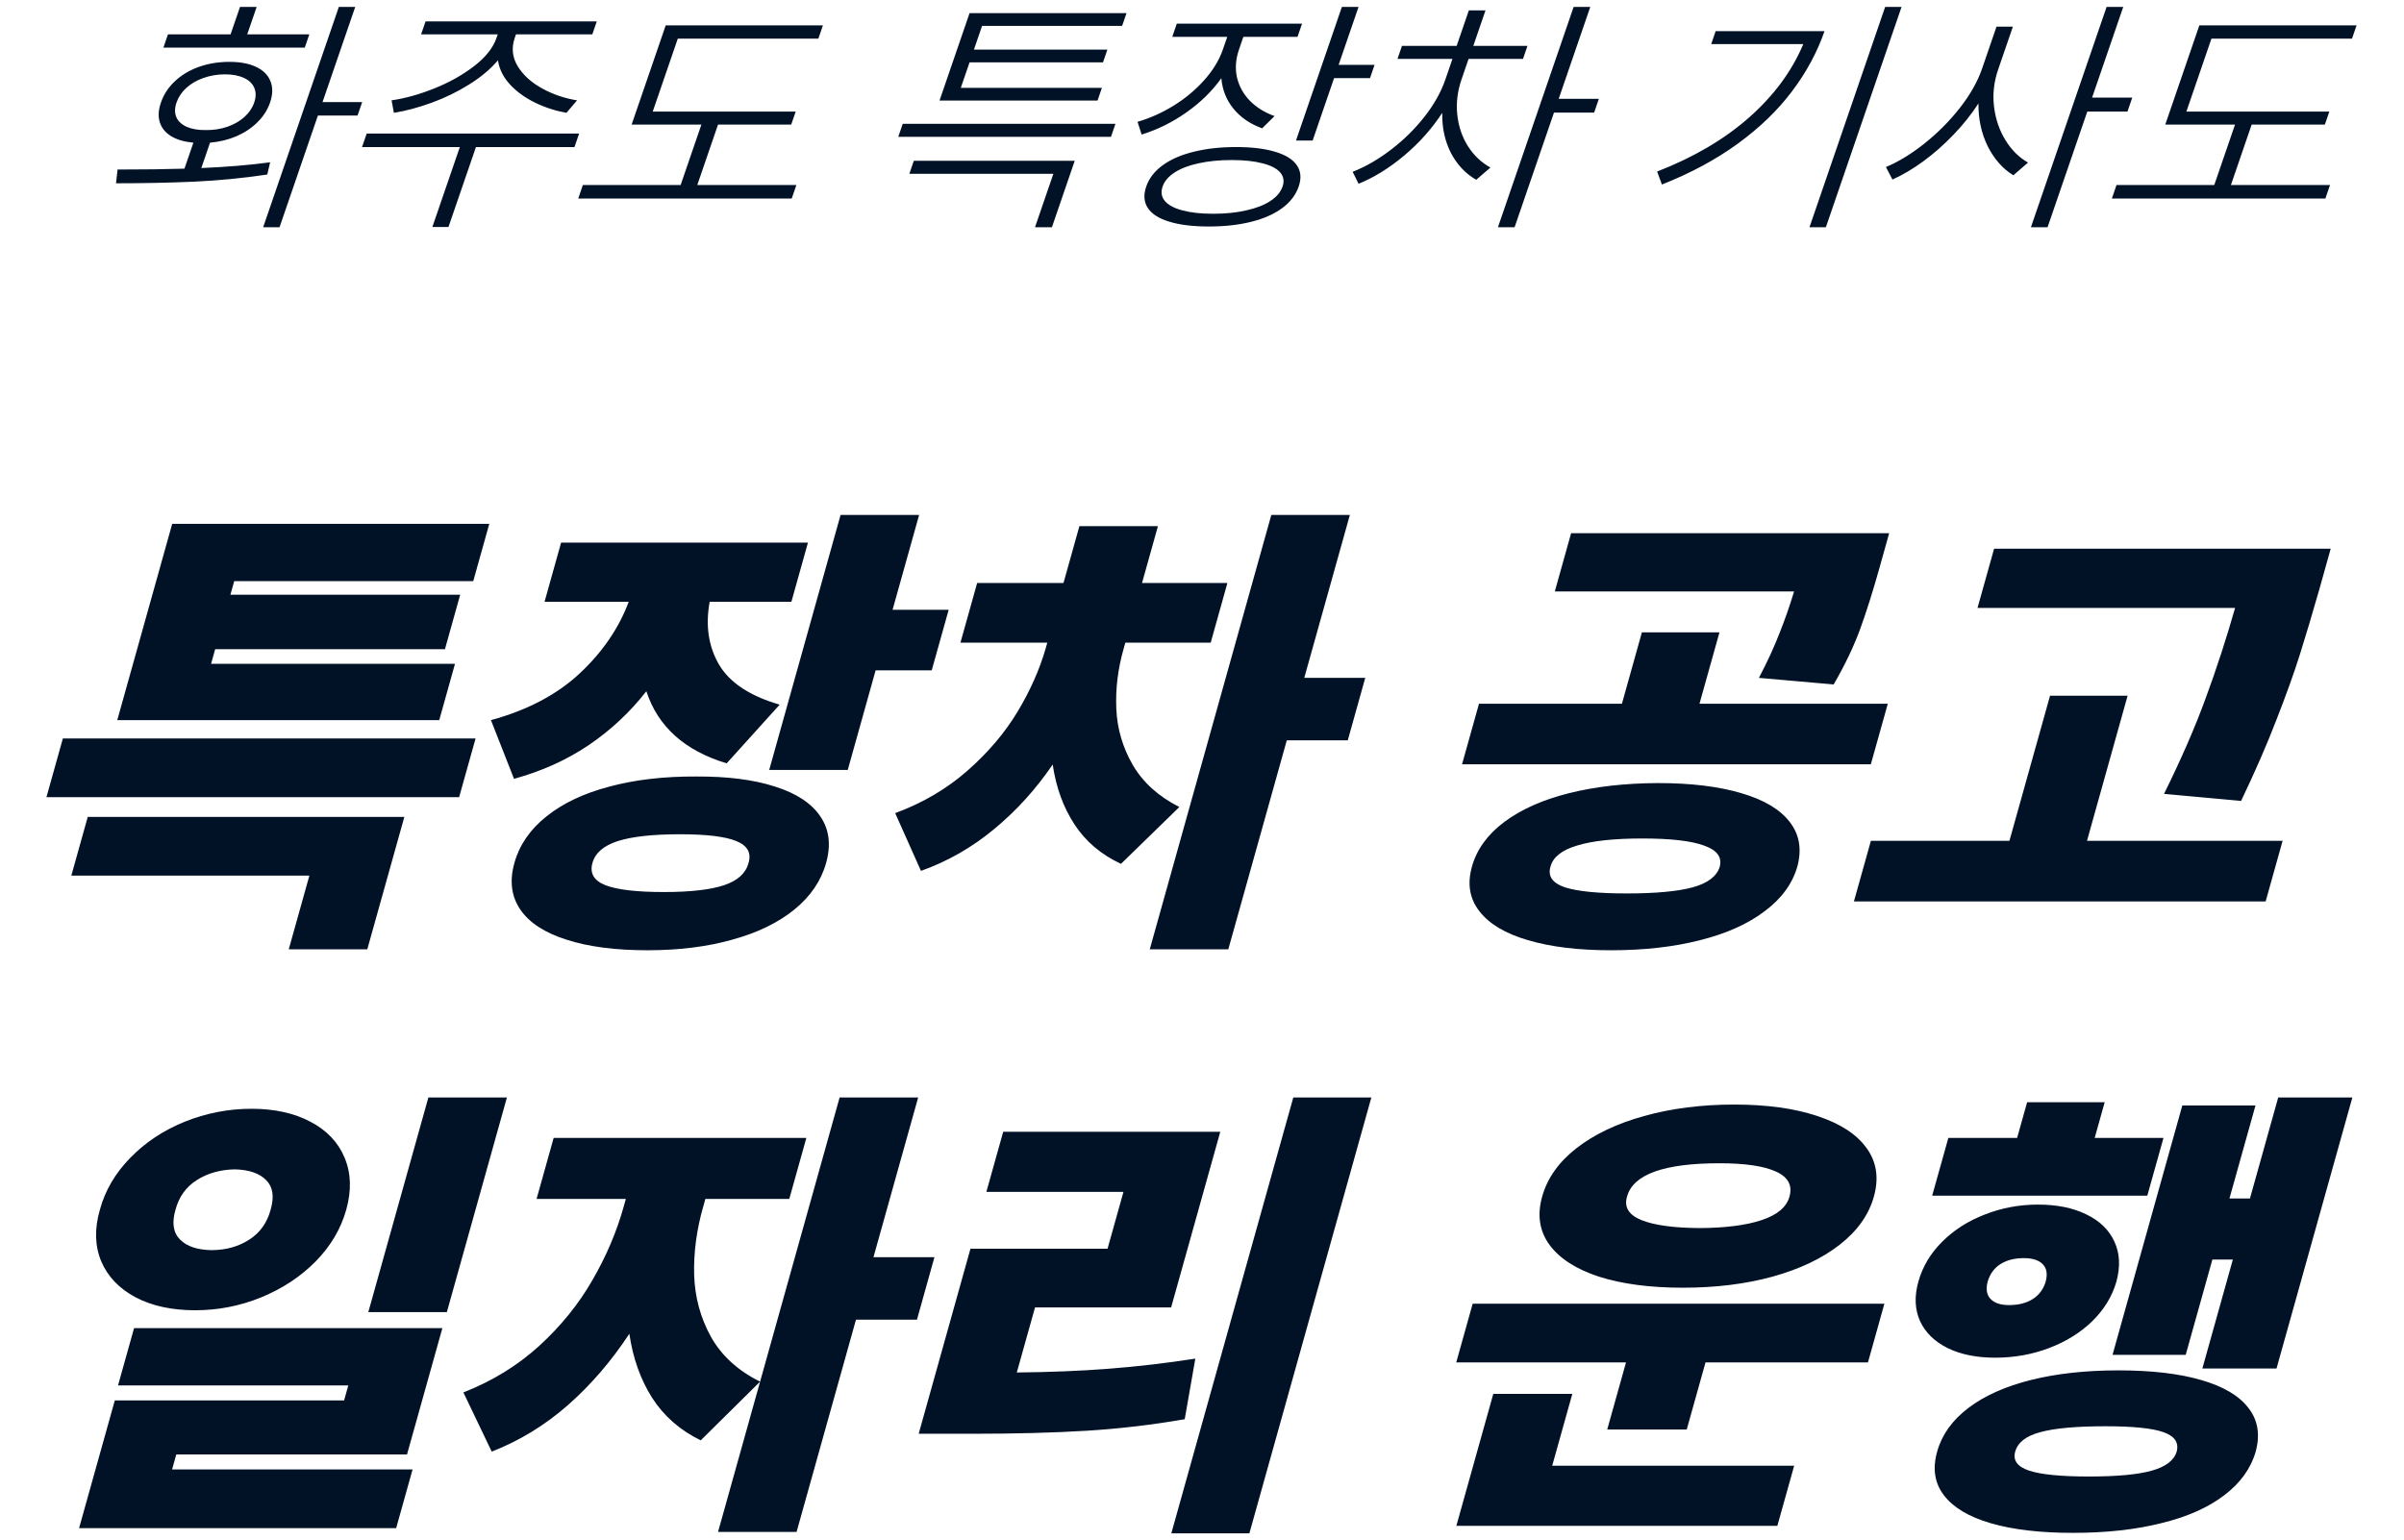 <svg width="231" height="148" viewBox="0 0 231 148" fill="none" xmlns="http://www.w3.org/2000/svg">
<path d="M30.992 9.812H34.801L34.356 11.109H30.547L26.861 21.843H25.287L32.559 0.663H34.134L30.992 9.812ZM11.297 16.296C13.777 16.296 15.919 16.268 17.724 16.212L18.582 13.714C17.712 13.634 17.001 13.426 16.448 13.09C15.895 12.754 15.531 12.31 15.357 11.757C15.182 11.205 15.217 10.573 15.462 9.86C15.731 9.076 16.184 8.387 16.819 7.795C17.454 7.203 18.22 6.746 19.117 6.426C20.022 6.106 20.995 5.946 22.037 5.946C23.069 5.946 23.924 6.106 24.601 6.426C25.287 6.746 25.748 7.203 25.985 7.795C26.23 8.387 26.218 9.076 25.948 9.86C25.706 10.565 25.305 11.193 24.742 11.745C24.189 12.298 23.519 12.746 22.732 13.09C21.948 13.426 21.098 13.634 20.182 13.714L19.345 16.152C21.809 16.048 24.014 15.864 25.958 15.6L25.681 16.776C23.379 17.12 21.046 17.349 18.68 17.461C16.316 17.565 13.806 17.617 11.148 17.617L11.297 16.296ZM16.139 3.304H22.156L23.063 0.663H24.663L23.756 3.304H29.723L29.286 4.577H15.702L16.139 3.304ZM16.96 9.86C16.782 10.38 16.774 10.845 16.939 11.253C17.115 11.653 17.448 11.965 17.938 12.19C18.43 12.406 19.047 12.51 19.785 12.502C20.511 12.51 21.194 12.406 21.835 12.19C22.479 11.965 23.026 11.653 23.477 11.253C23.93 10.845 24.246 10.38 24.425 9.86C24.606 9.332 24.611 8.864 24.438 8.455C24.267 8.039 23.937 7.719 23.447 7.495C22.96 7.263 22.352 7.146 21.624 7.146C20.888 7.146 20.196 7.263 19.55 7.495C18.906 7.719 18.356 8.039 17.899 8.455C17.455 8.864 17.142 9.332 16.96 9.86ZM49.463 3.64C49.133 4.601 49.227 5.51 49.746 6.366C50.267 7.215 51.051 7.927 52.097 8.503C53.152 9.08 54.269 9.46 55.45 9.644L54.429 10.845C53.361 10.653 52.352 10.324 51.403 9.86C50.453 9.396 49.657 8.82 49.013 8.131C48.372 7.435 47.982 6.658 47.845 5.802C47.122 6.65 46.201 7.423 45.081 8.119C43.971 8.816 42.781 9.396 41.513 9.86C40.253 10.324 39.032 10.653 37.849 10.845L37.626 9.644C38.916 9.46 40.283 9.08 41.725 8.503C43.167 7.927 44.44 7.215 45.544 6.366C46.659 5.51 47.381 4.601 47.711 3.64L47.826 3.304H40.463L40.892 2.055H57.345L56.916 3.304H49.578L49.463 3.64ZM35.235 12.838H55.649L55.203 14.135H45.733L43.094 21.819H41.545L44.184 14.135H34.789L35.235 12.838ZM76.029 11.973H68.996L67.001 17.785H76.522L76.077 19.082H55.561L56.007 17.785H65.401L67.397 11.973H60.694L63.967 2.44H79.074L78.637 3.712H65.129L62.722 10.725H76.458L76.029 11.973ZM106.754 13.15H86.315L86.744 11.901H107.183L106.754 13.15ZM87.808 15.456H103.271L101.078 21.843H99.453L101.218 16.704H87.38L87.808 15.456ZM93.164 1.263H108.246L107.825 2.488H94.368L93.585 4.769H106.407L105.987 5.994H93.165L92.323 8.443H105.882L105.462 9.668H90.278L93.164 1.263ZM119.06 4.745C118.736 5.69 118.669 6.586 118.86 7.435C119.06 8.283 119.471 9.032 120.095 9.68C120.722 10.32 121.513 10.813 122.47 11.157L121.279 12.334C120.127 11.917 119.208 11.289 118.524 10.448C117.839 9.608 117.451 8.631 117.359 7.519C116.465 8.767 115.343 9.864 113.995 10.809C112.655 11.753 111.222 12.462 109.698 12.934L109.306 11.709C110.51 11.357 111.67 10.837 112.787 10.148C113.906 9.452 114.879 8.639 115.706 7.711C116.541 6.782 117.14 5.802 117.503 4.769L117.924 3.544H112.642L113.079 2.272H125.114L124.677 3.544H119.472L119.06 4.745ZM110.141 17.929C110.413 17.137 110.939 16.456 111.718 15.888C112.497 15.319 113.487 14.887 114.689 14.591C115.894 14.287 117.258 14.135 118.781 14.135C120.296 14.135 121.548 14.287 122.535 14.591C123.534 14.887 124.227 15.319 124.616 15.888C125.005 16.456 125.063 17.137 124.791 17.929C124.514 18.738 123.984 19.43 123.202 20.006C122.42 20.583 121.432 21.019 120.239 21.315C119.043 21.619 117.683 21.771 116.159 21.771C114.636 21.771 113.376 21.619 112.381 21.315C111.382 21.019 110.69 20.583 110.304 20.006C109.917 19.43 109.863 18.738 110.141 17.929ZM111.715 17.929C111.531 18.465 111.604 18.93 111.935 19.322C112.266 19.714 112.827 20.014 113.619 20.222C114.417 20.439 115.404 20.547 116.58 20.547C117.756 20.547 118.813 20.439 119.751 20.222C120.694 20.014 121.466 19.714 122.066 19.322C122.666 18.93 123.058 18.465 123.242 17.929C123.421 17.409 123.344 16.956 123.01 16.572C122.676 16.188 122.108 15.896 121.305 15.696C120.513 15.488 119.529 15.383 118.353 15.383C117.176 15.383 116.116 15.488 115.173 15.696C114.241 15.896 113.477 16.188 112.879 16.572C112.282 16.956 111.894 17.409 111.715 17.929ZM128.942 0.663H130.542L128.629 6.234H132.082L131.645 7.507H128.192L126.131 13.51H124.531L128.942 0.663ZM140.44 7.627C140.044 8.779 139.908 9.916 140.031 11.037C140.154 12.158 140.494 13.162 141.053 14.051C141.613 14.931 142.335 15.616 143.217 16.104L141.848 17.281C140.816 16.688 140.004 15.824 139.412 14.687C138.832 13.542 138.556 12.262 138.586 10.845C137.601 12.358 136.388 13.723 134.946 14.939C133.507 16.148 132.039 17.056 130.544 17.665L129.975 16.512C131.206 16.032 132.424 15.331 133.629 14.411C134.842 13.49 135.913 12.442 136.842 11.265C137.782 10.08 138.465 8.868 138.891 7.627L139.567 5.658H134.286L134.715 4.409H139.97L141.141 0.999H142.741L141.57 4.409H146.775L146.346 5.658H141.116L140.44 7.627ZM151.21 0.663H152.81L149.775 9.5H153.635L153.181 10.821H149.322L145.537 21.843H143.937L151.21 0.663ZM175.447 21.843H173.873L181.145 0.663H182.72L175.447 21.843ZM159.233 16.488C162.739 15.127 165.681 13.398 168.06 11.301C170.439 9.204 172.178 6.85 173.277 4.241H164.429L164.857 2.992H175.318C174.609 5.033 173.564 6.966 172.184 8.791C170.816 10.609 169.082 12.282 166.983 13.81C164.895 15.331 162.465 16.64 159.693 17.737L159.233 16.488ZM192.016 6.642C191.598 7.835 191.461 9.036 191.605 10.244C191.751 11.445 192.118 12.522 192.705 13.474C193.292 14.427 194.015 15.143 194.874 15.624L193.463 16.848C192.436 16.216 191.614 15.283 190.996 14.051C190.389 12.81 190.093 11.441 190.108 9.944C189.424 11.001 188.622 12.005 187.702 12.958C186.791 13.911 185.827 14.759 184.81 15.504C183.803 16.24 182.816 16.824 181.846 17.257L181.218 16.056C182.423 15.552 183.655 14.799 184.913 13.799C186.181 12.79 187.311 11.657 188.301 10.4C189.294 9.136 190.007 7.883 190.442 6.642L191.844 2.56H193.418L192.016 6.642ZM202.423 0.663H204.022L201.029 9.38H204.889L204.427 10.725H200.568L196.75 21.843H195.15L202.423 0.663ZM223.397 11.973H216.363L214.368 17.785H223.89L223.444 19.082H202.929L203.374 17.785H212.768L214.764 11.973H208.061L211.334 2.44H226.442L226.005 3.712H212.497L210.089 10.725H223.825L223.397 11.973Z" fill="#021226"/>
<path d="M44.119 76.623H4.463L6.041 70.98H45.698L44.119 76.623ZM8.432 78.519H38.854L35.293 91.249H27.746L29.729 84.162H6.854L8.432 78.519ZM16.547 50.35H47.016L45.475 55.858H22.507L22.14 57.167H44.218L42.754 62.403H20.675L20.284 63.803H43.721L42.206 69.22H11.268L16.547 50.35ZM76.045 57.844H68.193C67.776 60.116 68.074 62.125 69.085 63.87C70.112 65.616 72.057 66.902 74.919 67.73L69.825 73.373C65.791 72.154 63.219 69.844 62.108 66.443C60.548 68.445 58.706 70.168 56.583 71.612C54.465 73.042 52.068 74.125 49.393 74.862L47.175 69.22C50.694 68.257 53.545 66.752 55.727 64.706C57.908 62.659 59.47 60.372 60.412 57.844H52.326L53.917 52.156H77.636L76.045 57.844ZM49.429 82.943C49.913 81.212 50.939 79.723 52.508 78.474C54.08 77.21 56.097 76.254 58.559 75.607C61.026 74.945 63.804 74.622 66.894 74.637C69.913 74.622 72.44 74.945 74.474 75.607C76.527 76.254 77.978 77.21 78.828 78.474C79.681 79.723 79.866 81.212 79.382 82.943C78.898 84.673 77.878 86.17 76.321 87.434C74.764 88.698 72.776 89.661 70.356 90.323C67.948 91.001 65.236 91.339 62.221 91.339C59.127 91.339 56.534 91.001 54.442 90.323C52.346 89.661 50.866 88.698 50.001 87.434C49.136 86.17 48.945 84.673 49.429 82.943ZM56.929 82.943C56.651 83.936 57.069 84.65 58.181 85.087C59.309 85.523 61.177 85.742 63.787 85.742C66.334 85.742 68.262 85.523 69.571 85.087C70.881 84.65 71.667 83.936 71.929 82.943C72.214 81.98 71.824 81.28 70.758 80.844C69.693 80.407 67.887 80.189 65.34 80.189C62.731 80.189 60.74 80.407 59.368 80.844C58.011 81.28 57.199 81.98 56.929 82.943ZM80.772 49.493H88.319L85.767 58.611H91.158L89.529 64.435H84.138L81.461 74.005H73.914L80.772 49.493ZM107.982 62.313C107.419 64.269 107.181 66.21 107.267 68.136C107.353 70.062 107.881 71.86 108.851 73.531C109.822 75.201 111.312 76.548 113.323 77.571L107.716 83.033C105.808 82.145 104.318 80.881 103.246 79.241C102.174 77.601 101.476 75.682 101.153 73.486C99.535 75.863 97.659 77.932 95.526 79.692C93.408 81.453 91.065 82.792 88.496 83.71L86.018 78.158C88.666 77.18 90.975 75.825 92.944 74.095C94.932 72.349 96.538 70.461 97.763 68.43C98.987 66.398 99.894 64.359 100.482 62.313L100.633 61.771H92.29L93.894 56.038H102.19L103.719 50.576H111.265L109.737 56.038H117.94L116.337 61.771H108.133L107.982 62.313ZM122.162 49.493H129.709L125.327 65.157H131.186L129.507 71.161H123.647L118.027 91.249H110.48L122.162 49.493ZM159.295 75.269C162.482 75.269 165.157 75.592 167.32 76.239C169.487 76.871 171.035 77.789 171.964 78.993C172.908 80.197 173.155 81.634 172.703 83.304C172.224 84.959 171.176 86.388 169.558 87.592C167.951 88.811 165.888 89.737 163.367 90.368C160.842 91.016 157.986 91.339 154.799 91.339C151.658 91.339 148.999 91.016 146.82 90.368C144.653 89.737 143.1 88.811 142.16 87.592C141.215 86.388 140.974 84.959 141.437 83.304C141.905 81.634 142.947 80.197 144.565 78.993C146.183 77.789 148.253 76.871 150.773 76.239C153.294 75.607 156.134 75.284 159.295 75.269ZM142.117 67.64H155.851L157.771 60.778H165.224L163.304 67.64H181.398L179.769 73.463H140.487L142.117 67.64ZM150.967 51.253H181.529L180.595 54.594C179.967 56.836 179.35 58.792 178.742 60.462C178.134 62.132 177.286 63.908 176.197 65.789L169.014 65.157C169.819 63.622 170.474 62.2 170.981 60.891C171.504 59.582 171.974 58.235 172.393 56.851H149.401L150.967 51.253ZM148.984 83.304C148.712 84.222 149.175 84.884 150.374 85.29C151.593 85.681 153.577 85.877 156.327 85.877C159.093 85.877 161.202 85.681 162.655 85.29C164.113 84.884 164.977 84.222 165.25 83.304C165.491 82.386 164.985 81.709 163.732 81.272C162.499 80.821 160.523 80.595 157.805 80.595C155.101 80.595 153.015 80.821 151.545 81.272C150.079 81.709 149.225 82.386 148.984 83.304ZM222.883 56.58C222.177 59.048 221.546 61.162 220.991 62.922C220.436 64.683 219.691 66.759 218.756 69.152C217.837 71.544 216.7 74.155 215.346 76.984L207.942 76.307C209.599 72.951 210.935 69.882 211.948 67.098C212.981 64.299 213.922 61.41 214.771 58.431H190.021L191.612 52.743H223.956L222.883 56.58ZM179.773 80.821H193.085L196.988 66.872H204.441L200.538 80.821H219.335L217.706 86.644H178.143L179.773 80.821Z" fill="#021226"/>
<path d="M24.172 106.576C26.375 106.576 28.259 106.99 29.824 107.818C31.405 108.645 32.503 109.804 33.118 111.293C33.736 112.768 33.787 114.431 33.269 116.282C32.755 118.117 31.777 119.773 30.333 121.247C28.893 122.707 27.149 123.858 25.101 124.7C23.073 125.528 20.957 125.942 18.754 125.942C16.519 125.942 14.612 125.528 13.031 124.7C11.454 123.858 10.354 122.707 9.731 121.247C9.113 119.773 9.068 118.117 9.597 116.282C10.099 114.431 11.072 112.768 12.516 111.293C13.964 109.804 15.71 108.645 17.754 107.818C19.814 106.99 21.953 106.576 24.172 106.576ZM12.883 127.657H42.508L39.111 139.8H16.939L16.535 141.245H39.644L38.066 146.888H7.597L11.032 134.609H33.063L33.468 133.165H11.342L12.883 127.657ZM16.863 116.282C16.498 117.53 16.644 118.486 17.303 119.148C17.962 119.81 18.984 120.149 20.37 120.164C21.75 120.149 22.946 119.81 23.959 119.148C24.988 118.486 25.669 117.53 26.003 116.282C26.368 115.033 26.227 114.085 25.58 113.438C24.937 112.776 23.925 112.429 22.543 112.399C21.143 112.429 19.93 112.776 18.901 113.438C17.876 114.085 17.197 115.033 16.863 116.282ZM41.162 105.493H48.709L42.938 126.122H35.391L41.162 105.493ZM67.576 115.966C66.937 118.193 66.645 120.382 66.7 122.534C66.769 124.685 67.307 126.672 68.314 128.492C69.336 130.313 70.91 131.75 73.037 132.803L67.334 138.446C65.353 137.483 63.797 136.121 62.664 134.361C61.547 132.6 60.817 130.546 60.474 128.199C58.757 130.817 56.789 133.104 54.57 135.06C52.355 137.002 49.915 138.491 47.249 139.53L44.528 133.842C47.32 132.743 49.754 131.246 51.831 129.35C53.913 127.439 55.61 125.34 56.921 123.053C58.249 120.766 59.254 118.403 59.935 115.966L60.138 115.243H51.559L53.201 109.375H77.483L75.841 115.243H67.778L67.576 115.966ZM80.678 105.493H88.225L83.931 120.841H89.79L88.111 126.845H82.251L76.543 147.249H68.996L80.678 105.493ZM120.052 147.384H112.552L124.272 105.493H131.772L120.052 147.384ZM93.252 120.028H106.424L107.952 114.566H94.78L96.397 108.788H117.256L112.533 125.671H99.455L97.705 131.923C100.886 131.893 103.833 131.773 106.549 131.562C109.279 131.351 112.05 131.028 114.859 130.591L113.839 136.415C110.735 136.956 107.6 137.325 104.436 137.521C101.272 137.716 97.589 137.814 93.385 137.814H92.354H88.276L93.252 120.028ZM179.493 130.953H163.883L162.077 137.408H154.437L156.243 130.953H139.93L141.509 125.31H181.071L179.493 130.953ZM148.185 115.018C148.682 113.242 149.779 111.692 151.478 110.368C153.196 109.029 155.36 107.998 157.968 107.276C160.596 106.539 163.489 106.17 166.645 106.17C169.785 106.17 172.448 106.539 174.632 107.276C176.836 107.998 178.415 109.029 179.369 110.368C180.326 111.692 180.557 113.242 180.06 115.018C179.568 116.778 178.472 118.32 176.773 119.645C175.075 120.969 172.921 121.992 170.313 122.714C167.725 123.421 164.86 123.775 161.719 123.775C158.563 123.775 155.873 123.421 153.649 122.714C151.445 121.992 149.856 120.969 148.883 119.645C147.925 118.32 147.693 116.778 148.185 115.018ZM143.49 133.977H151.084L149.152 140.884H172.402L170.785 146.662H139.941L143.49 133.977ZM156.341 115.018C156.044 116.026 156.505 116.778 157.725 117.275C158.962 117.771 160.828 118.027 163.323 118.042C165.812 118.027 167.798 117.771 169.28 117.275C170.778 116.778 171.669 116.026 171.951 115.018C172.254 113.934 171.815 113.129 170.634 112.603C169.469 112.076 167.668 111.813 165.23 111.813C159.886 111.813 156.923 112.881 156.341 115.018ZM218.75 131.539H211.625L214.555 121.067H212.587L210.023 130.23H202.992L209.698 106.26H216.729L214.228 115.198H216.197L218.912 105.493H226.037L218.75 131.539ZM187.217 109.375H193.826L194.786 105.944H202.239L201.279 109.375H207.889L206.335 114.927H185.663L187.217 109.375ZM184.337 123.188C184.741 121.744 185.505 120.465 186.629 119.351C187.757 118.223 189.126 117.35 190.736 116.733C192.351 116.101 194.049 115.785 195.83 115.785C197.658 115.785 199.21 116.101 200.486 116.733C201.767 117.35 202.663 118.223 203.176 119.351C203.692 120.465 203.756 121.744 203.368 123.188C202.952 124.618 202.175 125.889 201.035 127.003C199.9 128.101 198.519 128.959 196.893 129.576C195.268 130.193 193.541 130.501 191.713 130.501C189.931 130.501 188.408 130.193 187.143 129.576C185.883 128.944 185 128.079 184.495 126.98C183.994 125.867 183.941 124.603 184.337 123.188ZM186.14 139.53C186.595 137.904 187.595 136.505 189.143 135.331C190.69 134.158 192.69 133.262 195.144 132.645C197.613 132.028 200.419 131.72 203.559 131.72C206.731 131.72 209.379 132.028 211.503 132.645C213.643 133.262 215.158 134.158 216.049 135.331C216.959 136.49 217.193 137.889 216.749 139.53C216.275 141.17 215.256 142.577 213.693 143.75C212.146 144.924 210.132 145.812 207.651 146.414C205.182 147.031 202.361 147.339 199.189 147.339C196.049 147.339 193.416 147.031 191.292 146.414C189.183 145.797 187.684 144.901 186.793 143.728C185.899 142.569 185.681 141.17 186.14 139.53ZM190.993 123.188C190.806 123.911 190.901 124.467 191.276 124.858C191.651 125.25 192.244 125.445 193.057 125.445C193.947 125.445 194.695 125.257 195.301 124.881C195.926 124.49 196.349 123.926 196.571 123.188C196.762 122.451 196.667 121.894 196.288 121.518C195.913 121.127 195.304 120.931 194.46 120.931C193.585 120.931 192.845 121.119 192.24 121.495C191.635 121.872 191.219 122.436 190.993 123.188ZM193.64 139.53C193.404 140.372 193.851 140.982 194.98 141.358C196.125 141.734 198.033 141.922 200.705 141.922C203.424 141.922 205.445 141.734 206.769 141.358C208.109 140.982 208.904 140.372 209.156 139.53C209.384 138.657 208.957 138.032 207.875 137.656C206.808 137.28 204.955 137.092 202.314 137.092C199.517 137.092 197.433 137.28 196.062 137.656C194.696 138.017 193.888 138.642 193.64 139.53Z" fill="#021226"/>
</svg>
